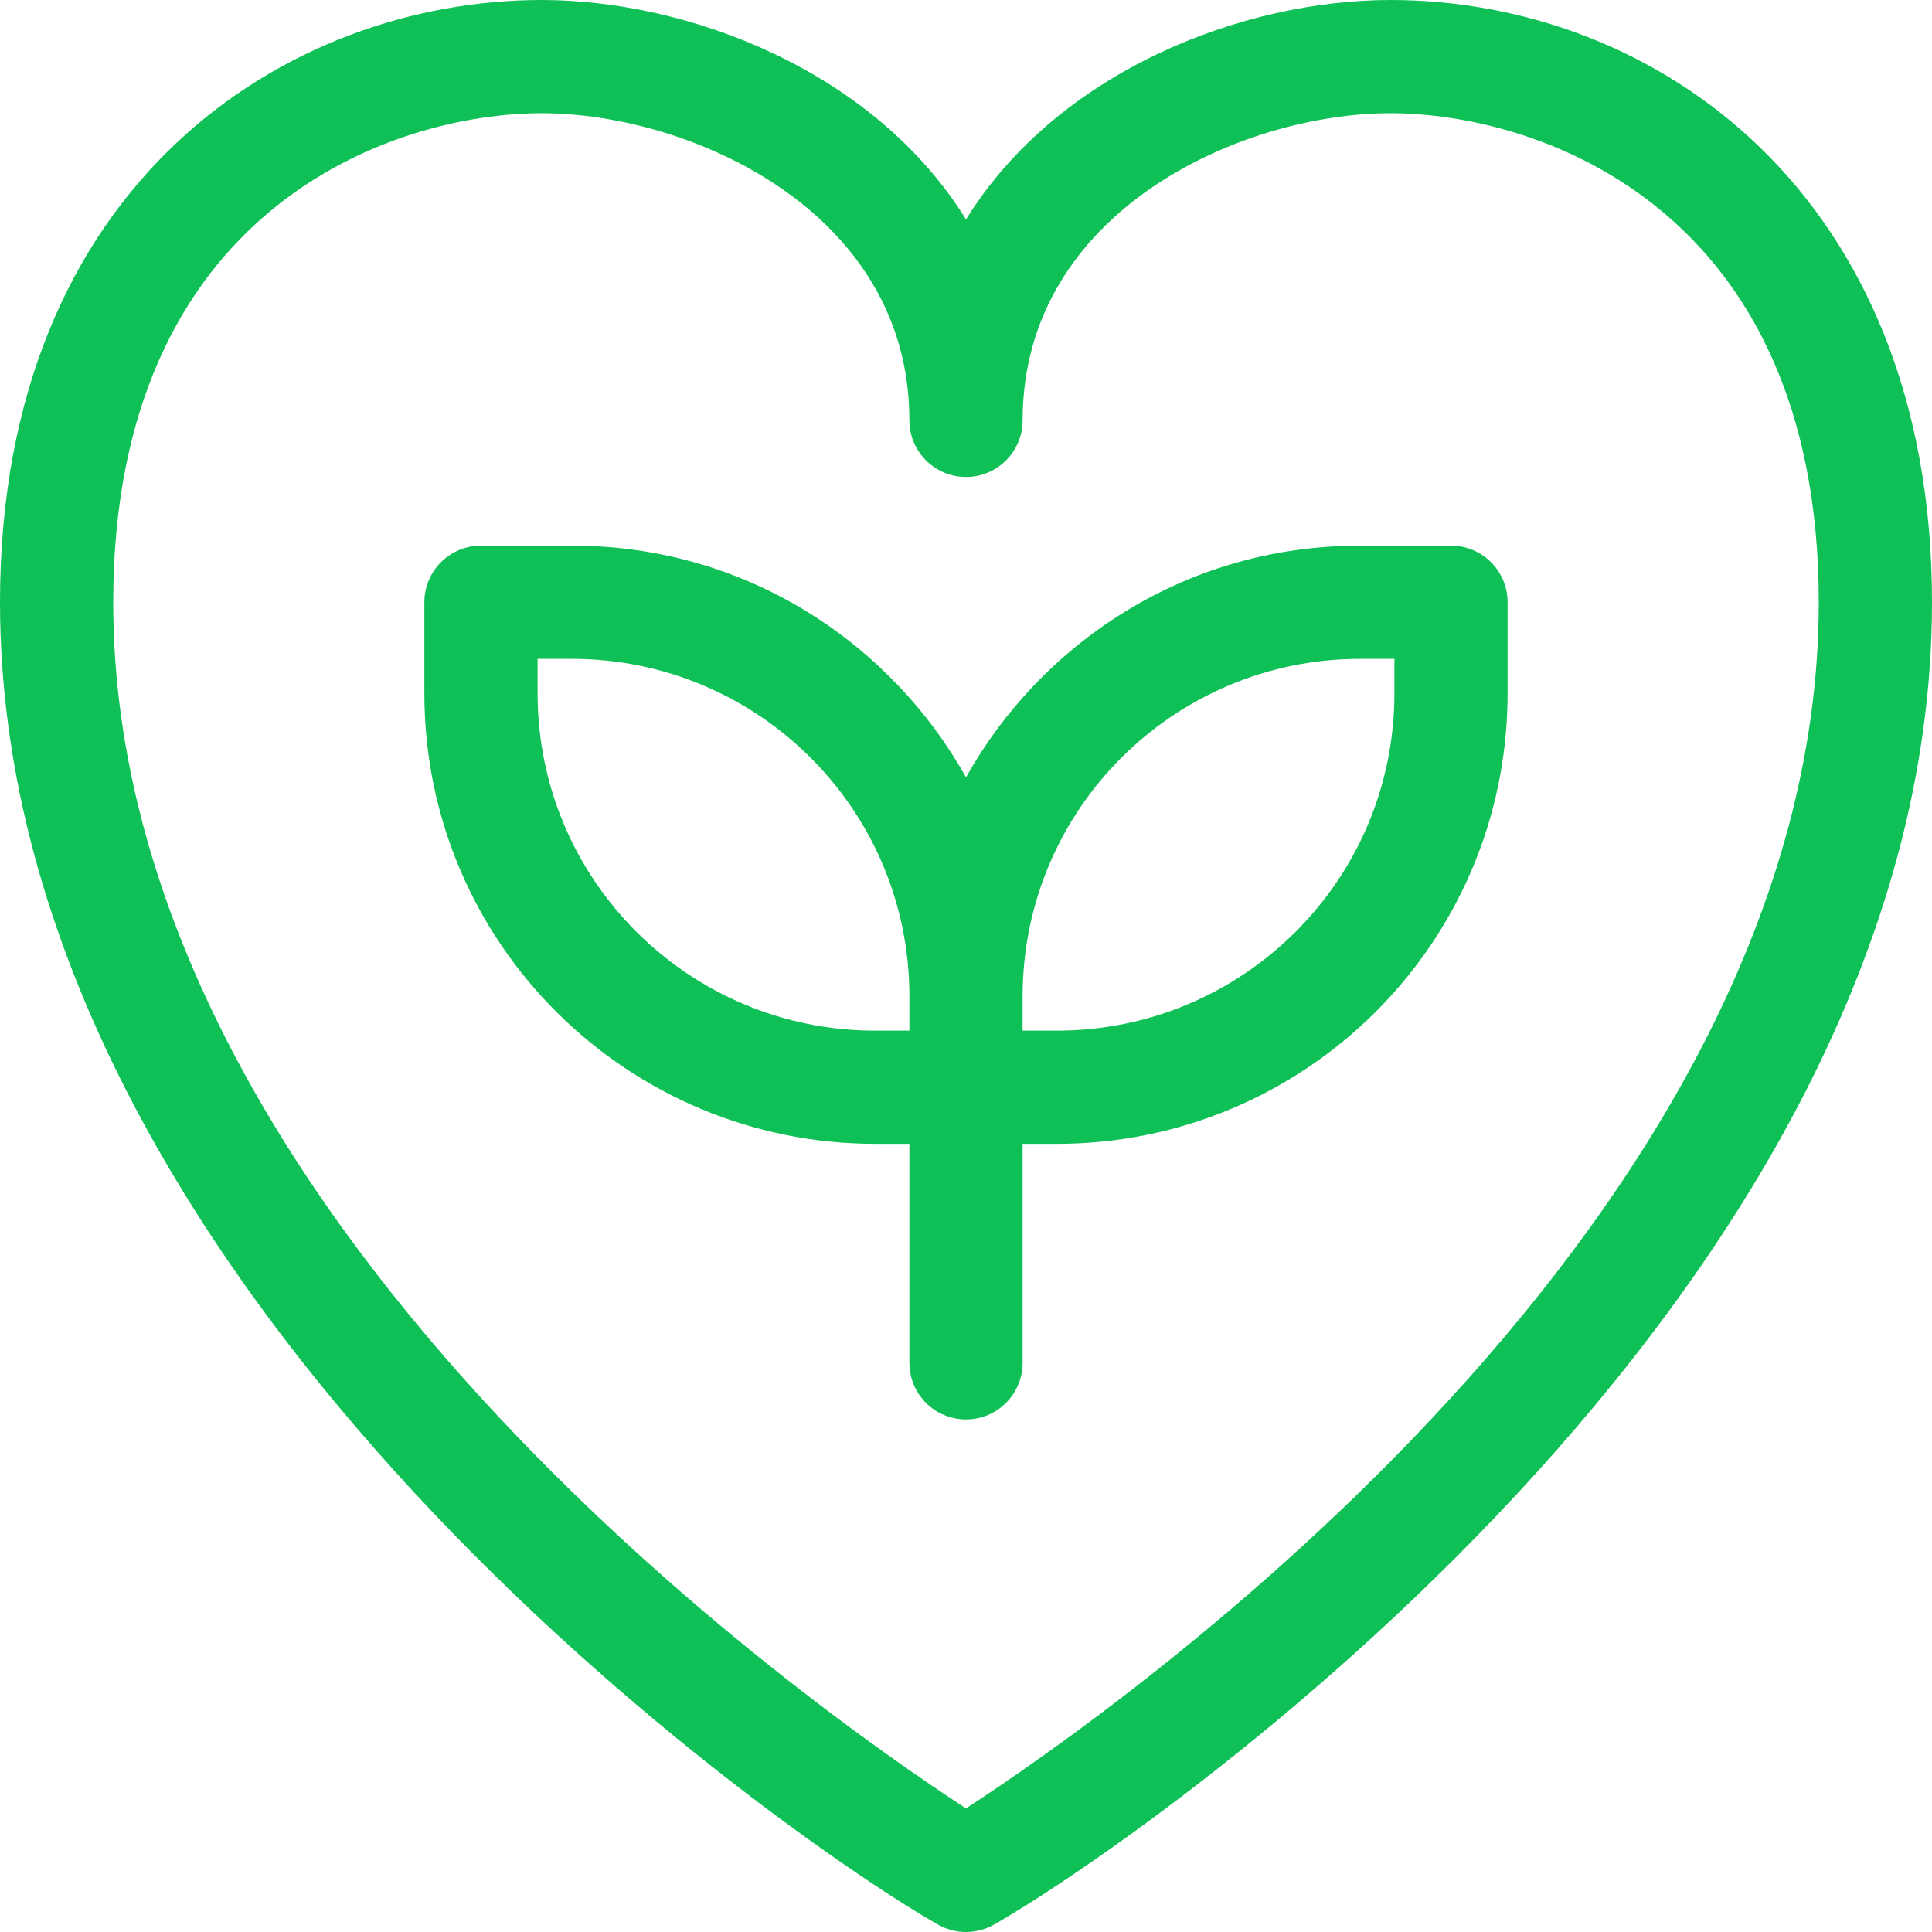<svg width="40" height="40" viewBox="0 0 40 40" fill="none" xmlns="http://www.w3.org/2000/svg">
<path d="M30.041 11.297H28.159C24.467 11.297 21.505 13.397 20 16.094C18.495 13.396 15.532 11.297 11.841 11.297H9.958C9.311 11.297 8.786 11.822 8.786 12.469V14.352C8.786 19.558 13.016 23.682 18.117 23.682H18.828V28.216C18.828 28.863 19.352 29.388 20 29.388C20.647 29.388 21.172 28.863 21.172 28.216V23.682H21.883C26.989 23.682 31.213 19.554 31.213 14.352V12.469C31.213 11.822 30.689 11.297 30.041 11.297ZM18.828 21.338H18.117C14.286 21.338 11.13 18.24 11.13 14.352V13.641H11.841C15.672 13.641 18.828 16.739 18.828 20.628V21.338ZM28.87 14.352C28.87 18.244 25.71 21.338 21.883 21.338H21.172V20.628C21.172 16.735 24.331 13.641 28.159 13.641H28.87V14.352H28.87Z" fill="#0FC057"/>
<path d="M28.787 0C25.746 0 21.909 1.461 20 4.543C18.091 1.46 14.252 0 11.213 0C5.96 0 0 3.777 0 12.469C0 26.819 16.356 38.102 19.42 39.847C19.6 39.949 19.8 40 20 40C20.2 40 20.4 39.949 20.58 39.847C23.557 38.152 40 26.895 40 12.469C40 3.997 34.257 0 28.787 0V0ZM20 37.441C16.845 35.386 2.344 25.239 2.344 12.469C2.344 4.287 8.164 2.344 11.213 2.344C14.284 2.344 18.828 4.365 18.828 8.703C18.828 9.35 19.353 9.875 20 9.875C20.647 9.875 21.172 9.35 21.172 8.703C21.172 4.365 25.716 2.344 28.787 2.344C31.837 2.344 37.656 4.288 37.656 12.469C37.656 25.239 23.155 35.386 20 37.441Z" fill="#0FC057"/>
</svg>
